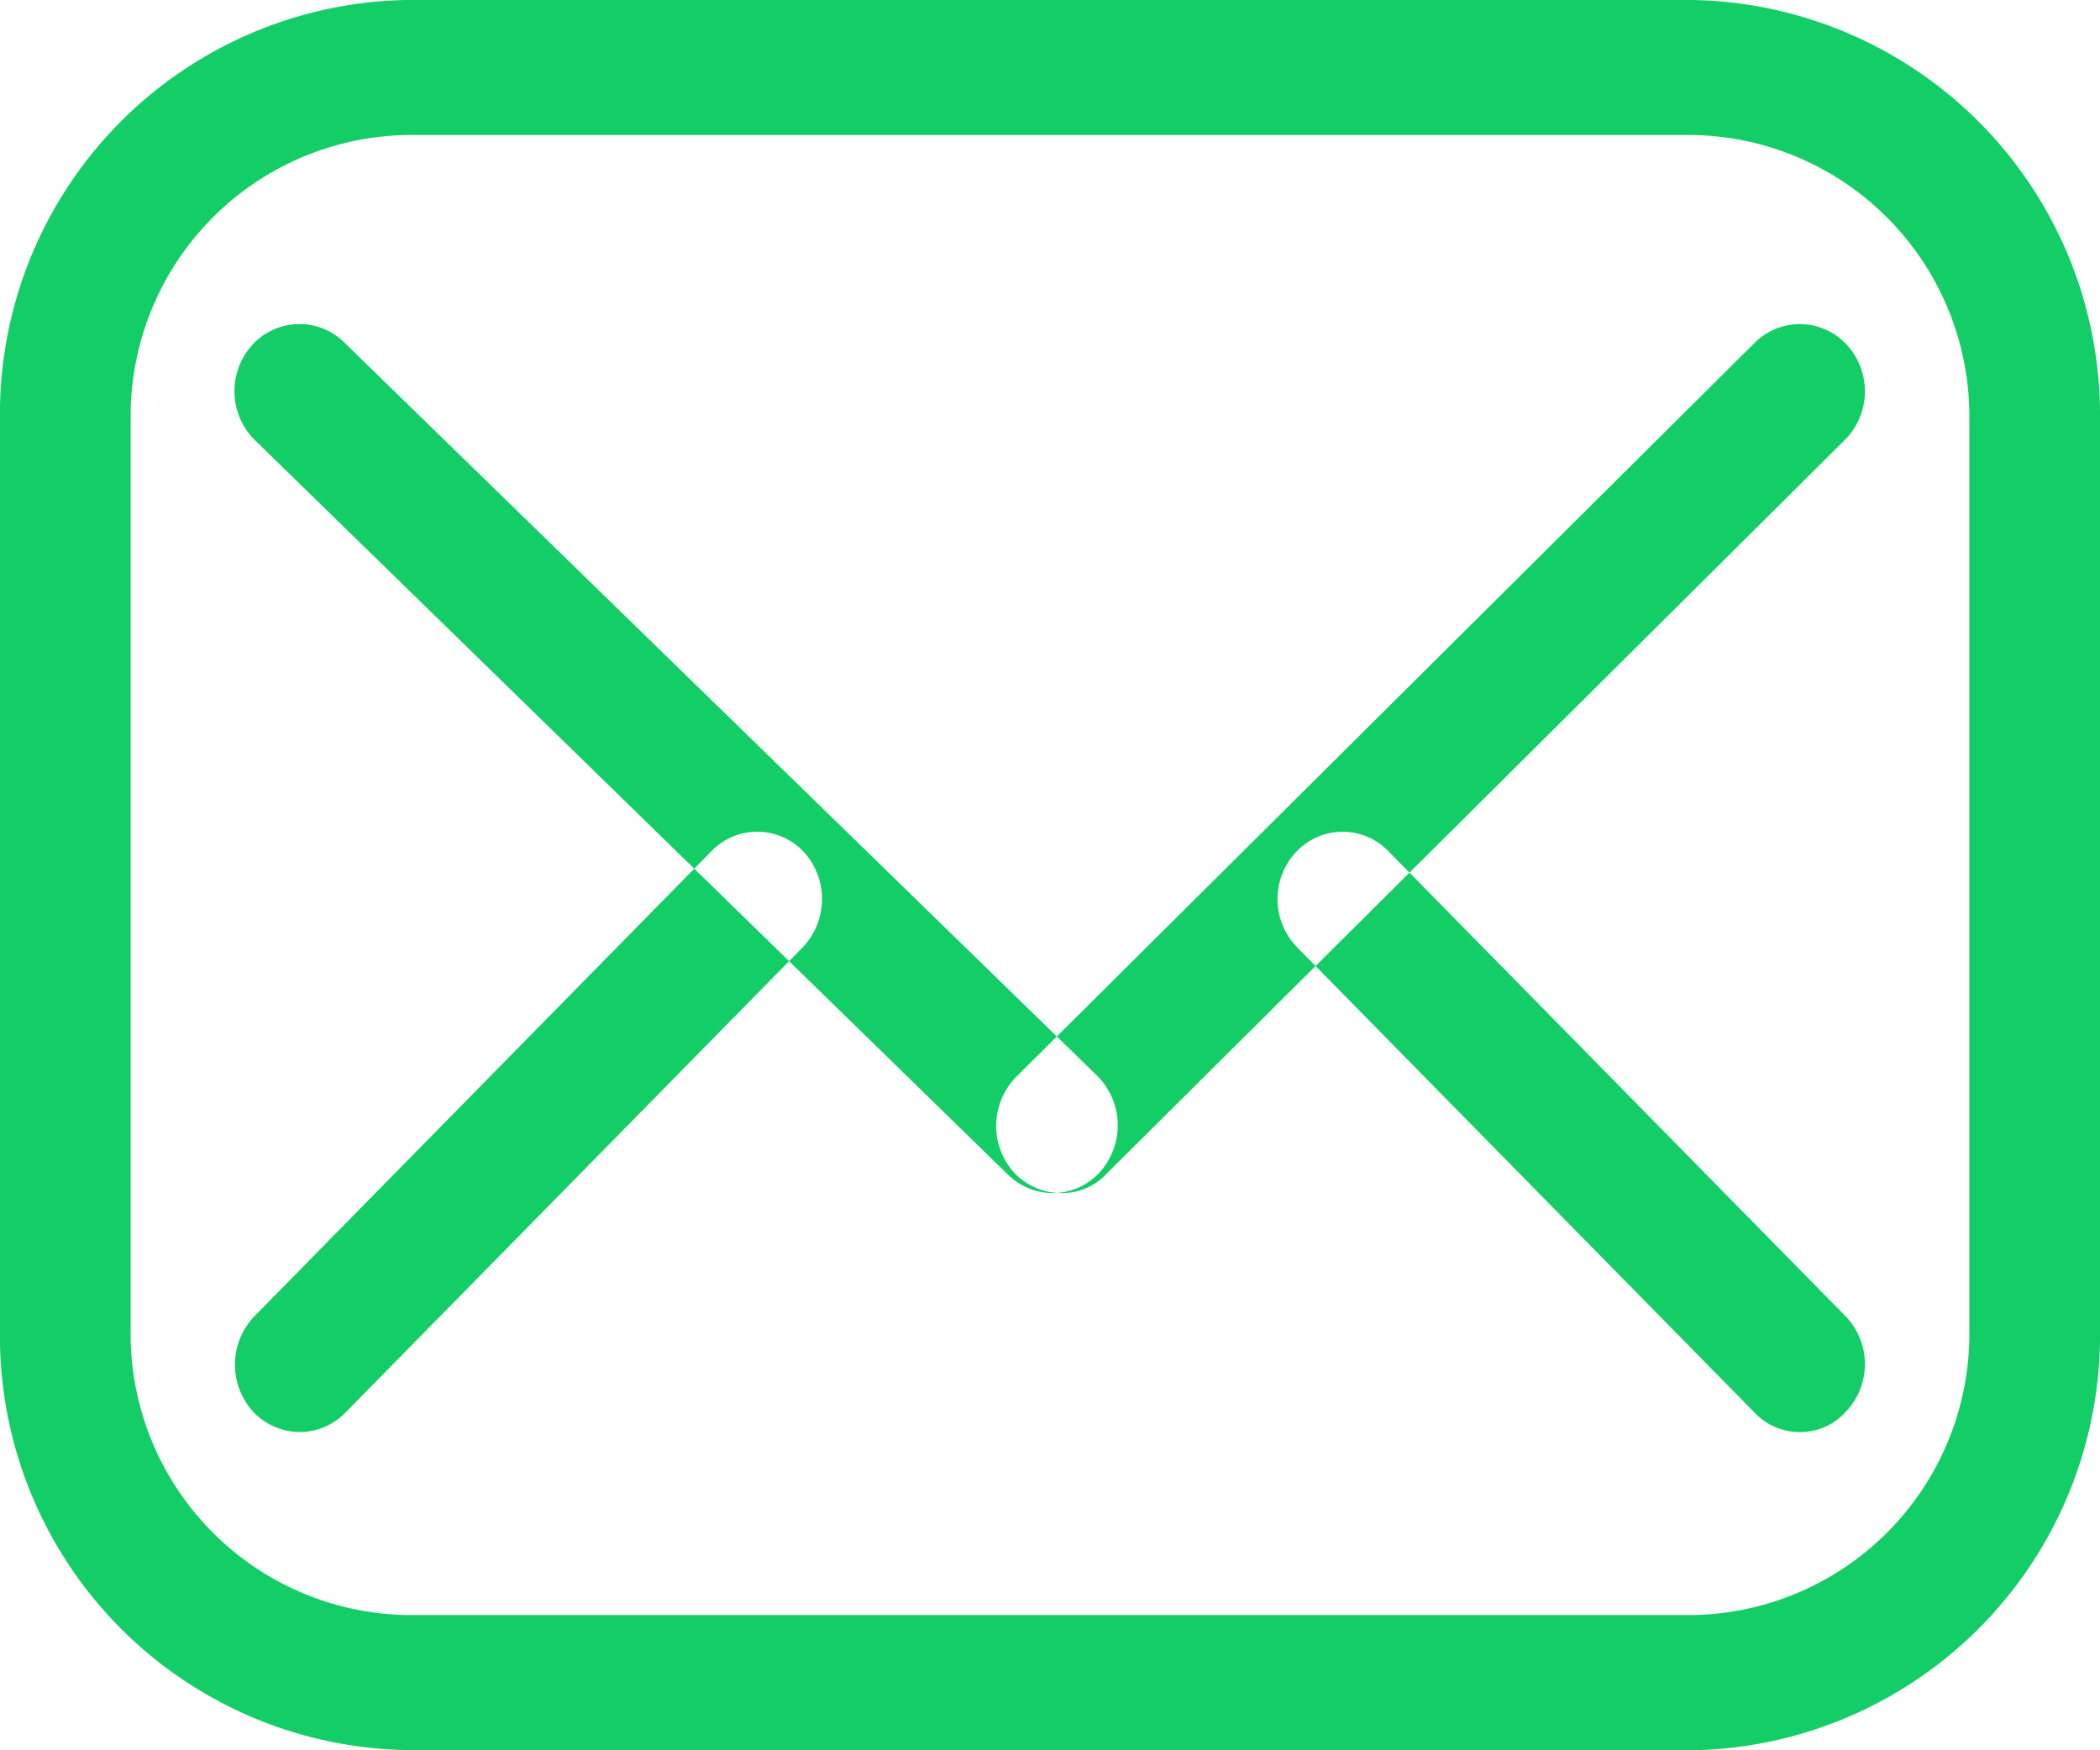 <svg xmlns="http://www.w3.org/2000/svg" width="18" height="15" viewBox="0 0 18 15"><defs><style>.cls-1{fill:#13ce66;fill-rule:evenodd}</style></defs><path id="mail-1.svg" class="cls-1" d="M1494.02 934.225a.554.554 0 0 1-.38-.158l-6.45-6.29a.59.59 0 0 1-.03-.818.546.546 0 0 1 .79-.025l6.46 6.291a.6.6 0 0 1 .02.817.55.55 0 0 1-.41.183zm-6.45 2.048a.558.558 0 0 1-.4-.174.6.6 0 0 1 .01-.818l3.92-3.988a.546.546 0 0 1 .79.008.6.6 0 0 1-.01.818l-3.92 3.988a.551.551 0 0 1-.39.166zm12.86 0a.534.534 0 0 1-.39-.166l-3.92-3.987a.591.591 0 0 1-.01-.819.546.546 0 0 1 .79-.007l3.92 3.987a.591.591 0 0 1 0 .819.523.523 0 0 1-.39.173zm-6.33-2.048a.559.559 0 0 1-.41-.178.6.6 0 0 1 .02-.818l6.33-6.291a.547.547 0 0 1 .79.017.59.59 0 0 1-.02.818l-6.33 6.291a.519.519 0 0 1-.38.161zm5.41 4.773h-11.03a3.548 3.548 0 0 1-3.48-3.606v-7.785a3.548 3.548 0 0 1 3.48-3.607h11.03a3.557 3.557 0 0 1 3.49 3.607v7.785a3.557 3.557 0 0 1-3.49 3.608zm-11.03-13.841a2.41 2.41 0 0 0-2.36 2.45v7.785a2.41 2.41 0 0 0 2.36 2.449h11.03a2.411 2.411 0 0 0 2.37-2.449v-7.785a2.412 2.412 0 0 0-2.37-2.45h-11.03z" transform="translate(-1485 -924)"/></svg>